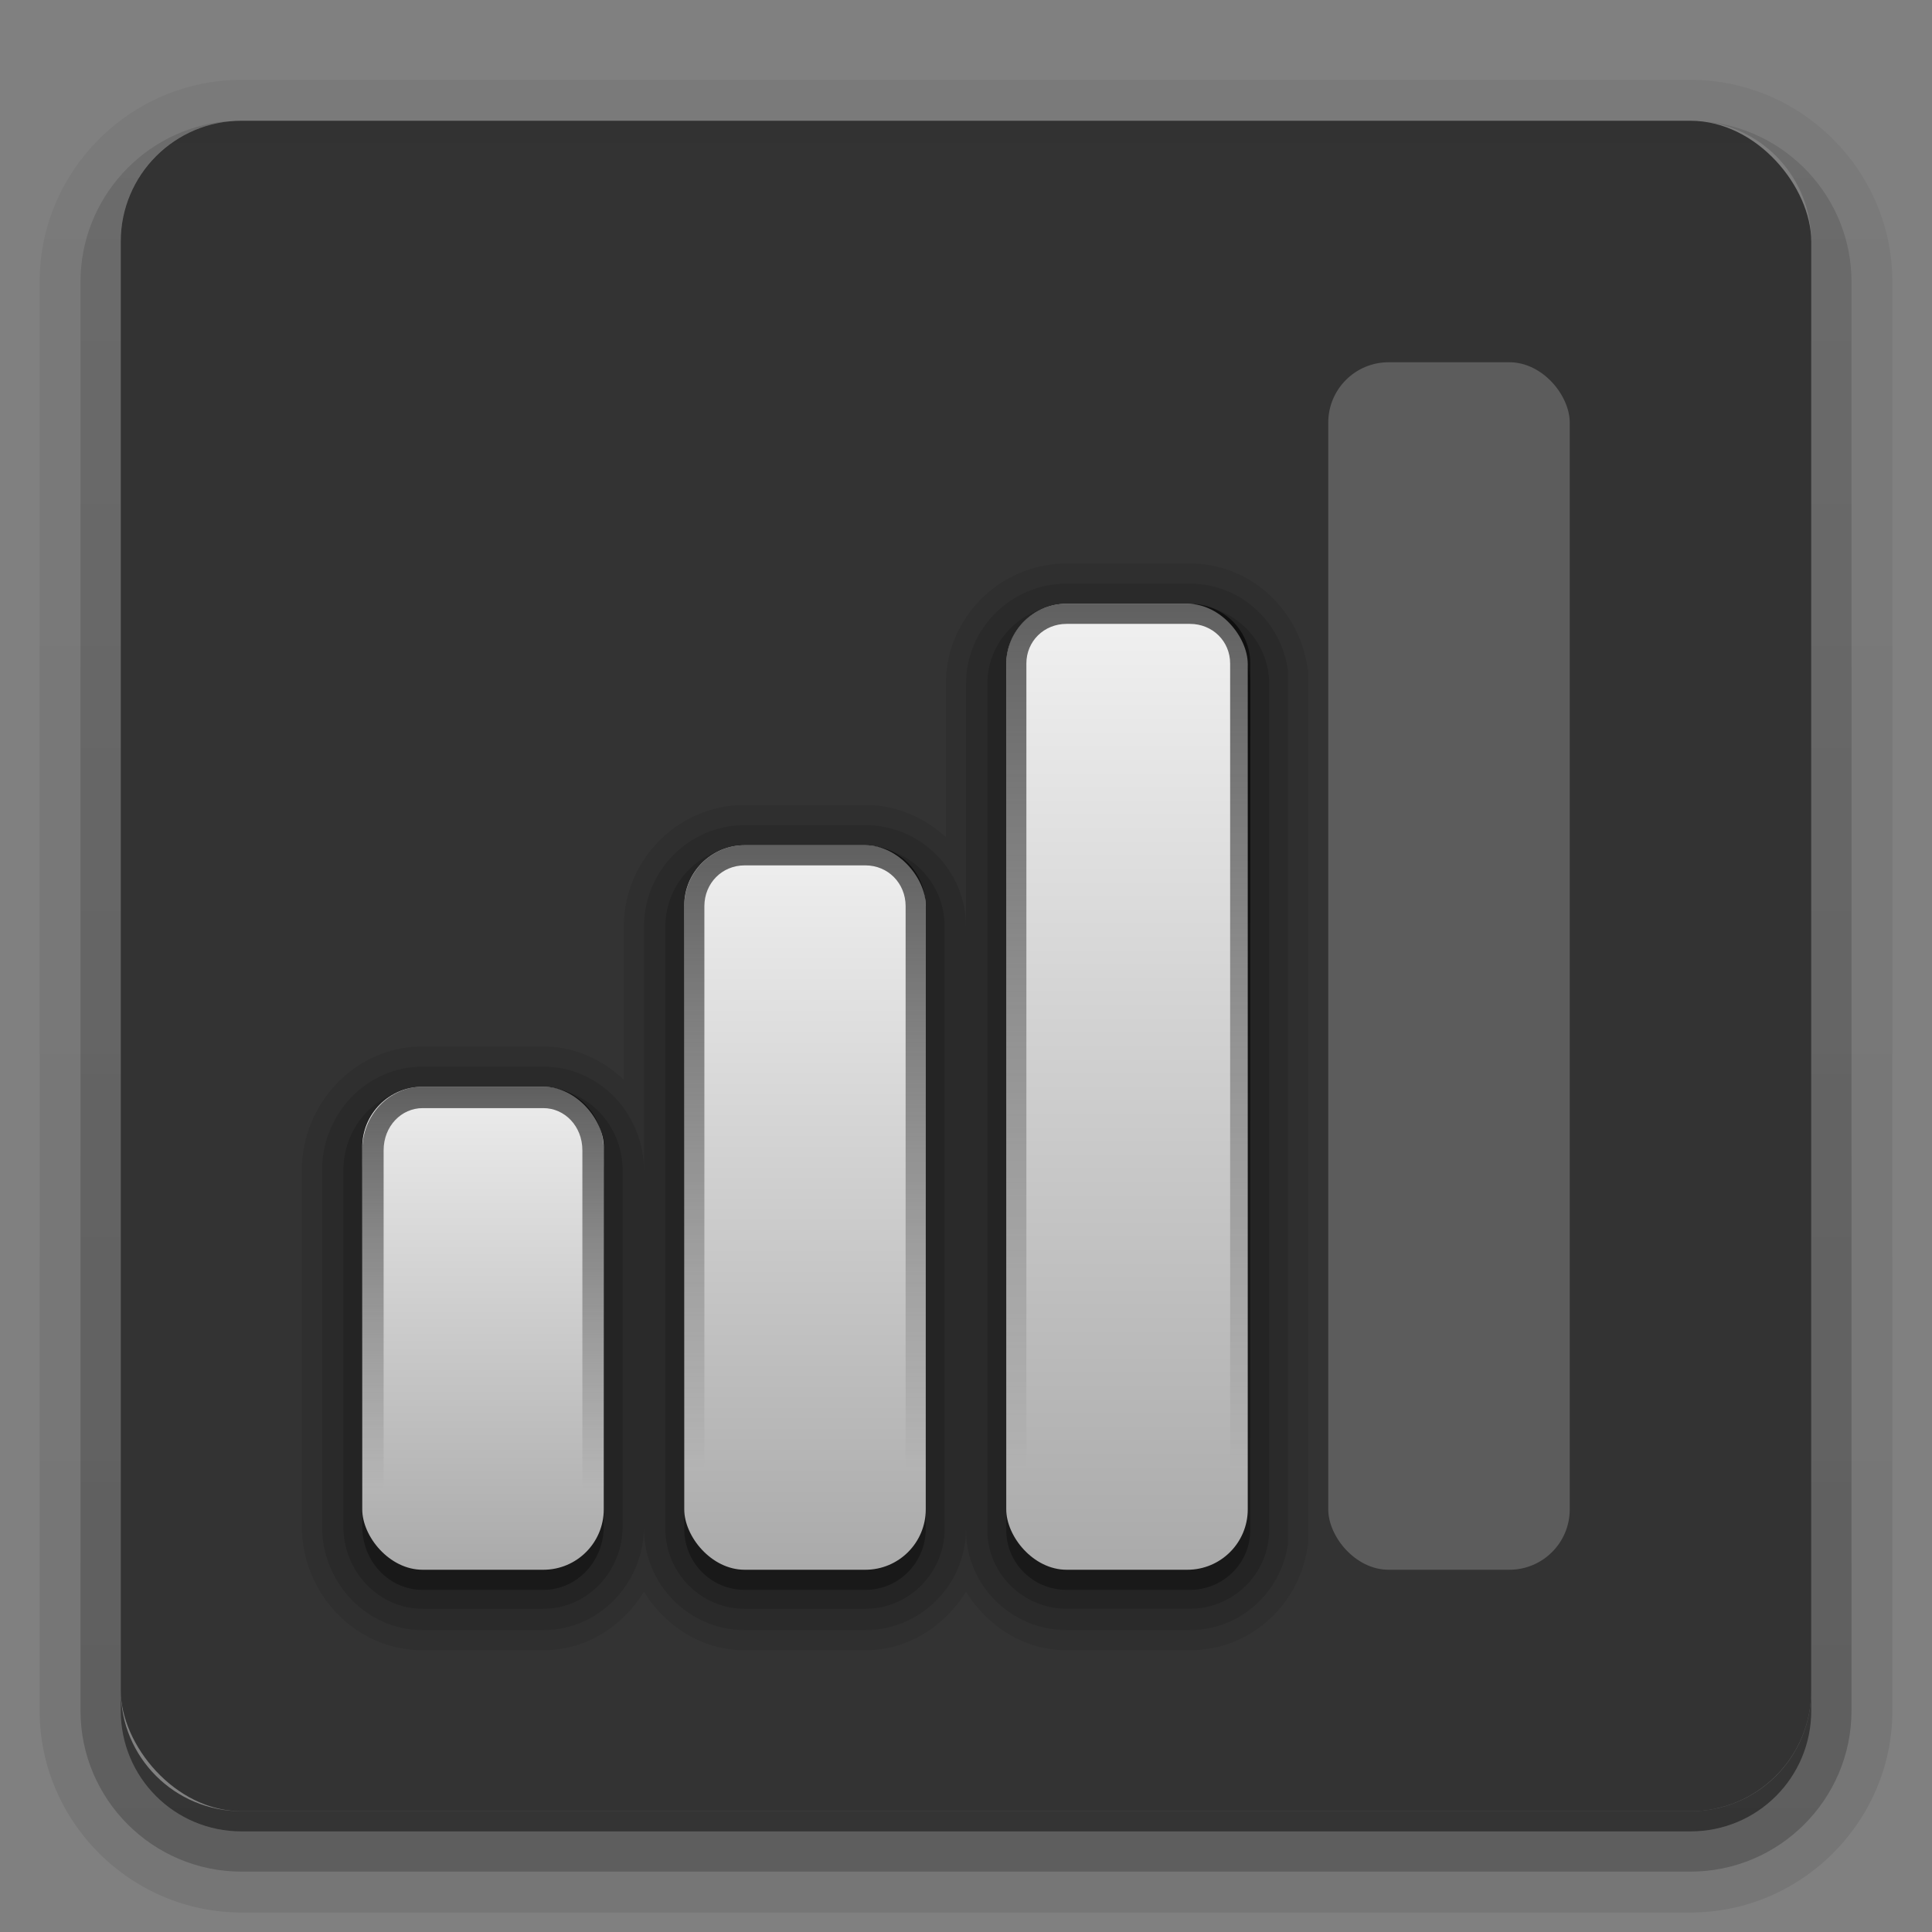 <svg height="96" width="96" xmlns="http://www.w3.org/2000/svg" xmlns:xlink="http://www.w3.org/1999/xlink"><rect width="100%" height="100%" fill="#808080" stroke="none"/><linearGradient id="a"><stop offset="0"/><stop offset="1" stop-opacity="0"/></linearGradient><linearGradient id="b" stop-color="#fff" xlink:href="#a"/><linearGradient id="c"><stop offset="0" stop-color="#aaa"/><stop offset="1" stop-color="#f0f0f0"/></linearGradient><linearGradient id="d" gradientTransform="matrix(1.006 0 0 .994 100 0)" gradientUnits="userSpaceOnUse" x1="45.448" x2="45.448" y1="92.54" y2="7.016"><stop offset="0"/><stop offset="1" stop-opacity=".588"/></linearGradient><linearGradient id="e" gradientTransform="matrix(1 0 0 -1 0 97)" gradientUnits="userSpaceOnUse" x1="32.251" x2="32.251" xlink:href="#d" y1="6.132" y2="90.239"/><radialGradient id="f" cx="48" cy="90.172" gradientTransform="matrix(1.157 0 0 .996 -7.551 .197)" gradientUnits="userSpaceOnUse" r="42" xlink:href="#b"/><linearGradient id="g" gradientUnits="userSpaceOnUse" x1="36.357" x2="36.357" xlink:href="#b" y1="6" y2="63.893"/><linearGradient id="h" gradientUnits="userSpaceOnUse" stop-color="#fff" x1="24" x2="24" xlink:href="#a" y1="54" y2="74"/><linearGradient id="i" gradientUnits="userSpaceOnUse" stop-color="#fff" x1="40" x2="40" xlink:href="#a" y1="42" y2="73"/><linearGradient id="j" gradientUnits="userSpaceOnUse" stop-color="#fff" x1="56" x2="56" xlink:href="#a" y1="30" y2="73"/><linearGradient id="k" gradientTransform="matrix(.75 0 0 .789 4.5 79.579)" gradientUnits="userSpaceOnUse" x1="24" x2="24" xlink:href="#c" y1="-2" y2="-34"/><linearGradient id="l" gradientTransform="matrix(.75 0 0 .757 2.5 79.513)" gradientUnits="userSpaceOnUse" x1="56" x2="56" xlink:href="#c" y1="-2" y2="-50"/><linearGradient id="m" gradientTransform="matrix(.75 0 0 .74 .611 79.48)" gradientUnits="userSpaceOnUse" x1="72" x2="72" xlink:href="#c" y1="-2" y2="-66"/><linearGradient id="n" gradientTransform="matrix(1.024 0 0 -1.012 -1.143 98.071)" gradientUnits="userSpaceOnUse" x1="32.251" x2="32.251" xlink:href="#d" y1="6.132" y2="90.239"/><g fill="url(#n)"><path d="m12 3.969c-5.511 0-10.031 4.52-10.031 10.031v71c0 5.511 4.52 10.031 10.031 10.031h72c5.511 0 10.031-4.52 10.031-10.031v-71c0-5.511-4.52-10.031-10.031-10.031h-72zm0 2.031h72c3.324 0 6 2.676 6 6v72c0 3.324-2.676 6-6 6h-72c-3.324 0-6-2.676-6-6v-72c0-3.324 2.676-6 6-6z" opacity=".08"/><path d="m12 4.969c-4.972 0-9.031 4.06-9.031 9.031v71c0 4.972 4.06 9.031 9.031 9.031h72c4.972 0 9.031-4.06 9.031-9.031v-71c0-4.972-4.059-9.031-9.031-9.031h-72zm0 1.031h72c3.324 0 6 2.676 6 6v72c0 3.324-2.676 6-6 6h-72c-3.324 0-6-2.676-6-6v-72c0-3.324 2.676-6 6-6z" opacity=".1"/><path d="m11.188 6.031c-4.028.411-7.188 3.835-7.188 7.969v71c0 4.409 3.591 8 8 8h72c4.409 0 8-3.591 8-8v-71c0-4.197-3.259-7.646-7.375-7.969 3.033.306 5.375 2.853 5.375 5.969v72c0 3.324-2.676 6-6 6h-72c-3.324 0-6-2.676-6-6v-72c0-3.116 2.342-5.663 5.375-5.969-.062.005-.126-.006-.188 0z" opacity=".2"/><path d="m6.438 9.75c-.899 1.177-1.438 2.647-1.438 4.25v71c0 3.878 3.122 7 7 7h72c3.878 0 7-3.122 7-7v-71c0-1.603-.538-3.073-1.438-4.25.28.694.438 1.454.438 2.25v72c0 3.324-2.676 6-6 6h-72c-3.324 0-6-2.676-6-6v-72c0-.796.158-1.556.438-2.25z" opacity=".3"/></g><path d="m6 84v1c0 3.324 2.676 6 6 6h72c3.324 0 6-2.676 6-6v-1c0 3.324-2.676 6-6 6h-72c-3.324 0-6-2.676-6-6z" fill="url(#e)" opacity=".45"/><rect height="84" opacity=".6" rx="6" width="84" x="6" y="6"/><path d="m12 6c-3.324 0-6 2.676-6 6v72c0 .335.041.651.094.969.049.296.097.597.188.875.01.03.021.064.031.094.099.288.235.547.375.812.145.274.316.536.5.781.184.246.374.473.594.688.44.428.943.815 1.5 1.094.279.14.573.247.875.344-.256-.1-.487-.236-.719-.375-.007-.004-.024.004-.031 0-.032-.019-.062-.042-.094-.062-.12-.077-.231-.164-.344-.25-.106-.081-.213-.161-.313-.25-.178-.162-.347-.346-.5-.531-.107-.131-.218-.266-.312-.407-.025-.038-.038-.086-.063-.125-.065-.103-.13-.204-.187-.312-.101-.195-.206-.416-.281-.625-.008-.022-.024-.041-.031-.063-.032-.092-.036-.187-.062-.281-.03-.107-.07-.203-.094-.313-.073-.341-.125-.698-.125-1.062v-72c0-2.782 2.218-5 5-5h72c2.782 0 5 2.218 5 5v72c0 .364-.052.721-.125 1.062-.044.207-.088.398-.156.594-.008.022-.023.041-.031.062-.063.174-.138.367-.219.531-.042.083-.079.17-.125.25-.055.097-.127.188-.188.281-.094.141-.205.276-.312.406-.143.174-.303.347-.469.5-.011.01-.02.021-.031.031-.138.126-.285.234-.438.344-.103.073-.204.153-.312.219-.007.004-.024-.004-.031 0-.232.139-.463.275-.719.375.302-.097.596-.204.875-.344.557-.279 1.06-.666 1.5-1.094.22-.214.409-.442.594-.688s.355-.508.5-.781c.14-.265.276-.525.375-.812.01-.031.021-.063.031-.094.09-.278.139-.579.188-.875.053-.318.094-.634.094-.969v-72c0-3.324-2.676-6-6-6h-72z" fill="url(#g)" opacity=".01"/><path d="m12 90c-3.324 0-6-2.676-6-6v-72c0-.335.041-.651.094-.969.049-.296.097-.597.188-.875.01-.03.021-.063.031-.094.099-.287.235-.547.375-.812.145-.274.316-.536.5-.781.184-.246.374-.473.594-.688.44-.428.943-.815 1.5-1.094.279-.14.574-.247.875-.344-.256.1-.486.236-.719.375-.007.004-.024-.004-.031 0-.032.019-.062.043-.094.062-.12.077-.231.164-.344.25-.106.081-.213.161-.312.25-.178.161-.347.345-.5.531-.107.13-.218.265-.312.406-.025.038-.038.086-.063.125-.065.103-.13.204-.187.312-.101.195-.206.416-.281.625-.008.022-.024.041-.031.063-.032.092-.036.187-.062.281-.03.107-.07.203-.094.312-.073.342-.125.699-.125 1.062v72c0 2.782 2.218 5 5 5h72c2.782 0 5-2.218 5-5v-72c0-.364-.052-.721-.125-1.062-.044-.207-.088-.398-.156-.594-.008-.022-.024-.041-.031-.063-.063-.174-.139-.367-.219-.531-.042-.083-.079-.17-.125-.25-.055-.097-.127-.188-.188-.281-.094-.141-.205-.276-.312-.406-.143-.174-.303-.347-.469-.5-.011-.01-.02-.021-.031-.031-.139-.126-.285-.234-.438-.344-.102-.073-.204-.153-.312-.219-.007-.004-.024.004-.031 0-.232-.139-.463-.275-.719-.375.302.097.596.204.875.344.557.279 1.06.666 1.5 1.094.22.214.409.442.594.688s.355.508.5.781c.14.265.276.525.375.812.01.031.021.063.031.094.09.278.139.579.188.875.053.318.094.634.094.969v72c0 3.324-2.676 6-6 6h-72z" fill="url(#f)" opacity=".15"/><path d="m53 28c-3.283 0-6 2.68-6 5.969v7.625c-1.062-.968-2.457-1.594-4-1.594h-6c-3.31 0-6 2.735-6 6.031v7.625c-1.057-.995-2.431-1.656-4-1.656h-6c-3.363 0-6 2.844-6 6.156v17.688c0 3.313 2.637 6.156 6 6.156h6c2.15 0 3.944-1.204 5-2.906 1.06 1.7 2.858 2.906 5 2.906h6c2.141 0 3.94-1.207 5-2.906 1.062 1.697 2.864 2.906 5 2.906h6.125c2.999 0 5.43-2.248 5.844-5.125a.994.994 0 0 0 .031-.156v-43.407a.994.994 0 0 0 -.031-.125c-.405-2.888-2.832-5.187-5.844-5.187h-6.125z" opacity=".08"/><path d="m53 29c-2.747 0-5 2.224-5 4.969v12.062c0-2.76-2.234-5.031-5-5.031h-6c-2.766 0-5 2.271-5 5.031v12.125c0-2.792-2.196-5.156-5-5.156h-6c-2.804 0-5 2.364-5 5.156v17.688c0 2.792 2.196 5.156 5 5.156h6c2.763 0 4.937-2.293 5-5.031 0 2.76 2.234 5.031 5 5.031h6c2.744 0 4.965-2.238 5-4.969 0 2.745 2.253 4.969 5 4.969h6.125c2.504 0 4.528-1.873 4.875-4.281v-43.407c-.34-2.422-2.361-4.312-4.875-4.312h-6.125z" opacity=".1"/><path d="m53 30.062c-2.165 0-3.938 1.752-3.938 3.906v42.062c0 2.154 1.772 3.906 3.938 3.906h6.125c2.165 0 3.938-1.752 3.938-3.906v-42.062c0-2.154-1.772-3.906-3.938-3.906h-6.124zm-16 12c-2.175 0-3.938 1.79-3.938 3.969v29.938c0 2.179 1.762 3.969 3.938 3.969h6c2.175 0 3.938-1.79 3.938-3.969v-29.938c0-2.179-1.763-3.969-3.938-3.969h-6zm-16 12c-2.195 0-3.938 1.863-3.938 4.094v17.688c0 2.231 1.742 4.094 3.938 4.094h6c2.195 0 3.938-1.863 3.938-4.094v-17.688c0-2.231-1.743-4.094-3.938-4.094h-6z" opacity=".15"/><path d="m53 31c-1.662 0-3 1.329-3 2.969v42.062c0 1.64 1.338 2.969 3 2.969h6.125c1.662 0 3-1.329 3-2.969v-42.062c0-1.64-1.338-2.969-3-2.969zm-16 12c-1.662 0-3 1.355-3 3.031v29.938c0 1.676 1.338 3.031 3 3.031h6c1.662 0 3-1.355 3-3.031v-29.938c0-1.676-1.338-3.031-3-3.031zm-16 12c-1.662 0-3 1.407-3 3.156v17.688c0 1.749 1.338 3.156 3 3.156h6c1.662 0 3-1.407 3-3.156v-17.688c0-1.749-1.338-3.156-3-3.156z" opacity=".3"/><rect fill="#fff" height="60" opacity=".2" rx="3" width="12" x="66" y="18"/><rect fill="url(#m)" height="48" rx="3" width="12" x="50" y="30"/><rect fill="url(#l)" height="36" rx="3" width="12" x="34" y="42"/><rect fill="url(#k)" height="24" rx="3" width="12" x="18" y="54"/><path d="m53 30c-1.662 0-3 1.329-3 2.969v42.062c0 1.64 1.338 2.969 3 2.969h6.125c1.662 0 3-1.329 3-2.969v-42.062c0-1.64-1.338-2.969-3-2.969zm0 1h6.125c1.132 0 2 .869 2 1.969v42.062c0 1.1-.868 1.969-2 1.969h-6.125c-1.132 0-2-.869-2-1.969v-42.062c0-1.1.868-1.969 2-1.969z" fill="url(#j)" opacity=".6"/><path d="m37 42c-1.662 0-3 1.355-3 3.031v29.938c0 1.676 1.338 3.031 3 3.031h6c1.662 0 3-1.355 3-3.031v-29.938c0-1.676-1.338-3.031-3-3.031zm0 1h6c1.122 0 2 .884 2 2.031v29.938c0 1.147-.878 2.031-2 2.031h-6c-1.122 0-2-.884-2-2.031v-29.938c0-1.147.878-2.031 2-2.031z" fill="url(#i)" opacity=".6"/><path d="m21 54c-1.662 0-3 1.407-3 3.156v17.688c0 1.749 1.338 3.156 3 3.156h6c1.662 0 3-1.407 3-3.156v-17.688c0-1.749-1.338-3.156-3-3.156zm0 1.062h6c1.054 0 1.938.893 1.938 2.094v17.688c0 1.2-.883 2.094-1.938 2.094h-6c-1.054 0-1.938-.893-1.938-2.094v-17.688c0-1.2.883-2.094 1.938-2.094z" fill="url(#h)" opacity=".6"/></svg>